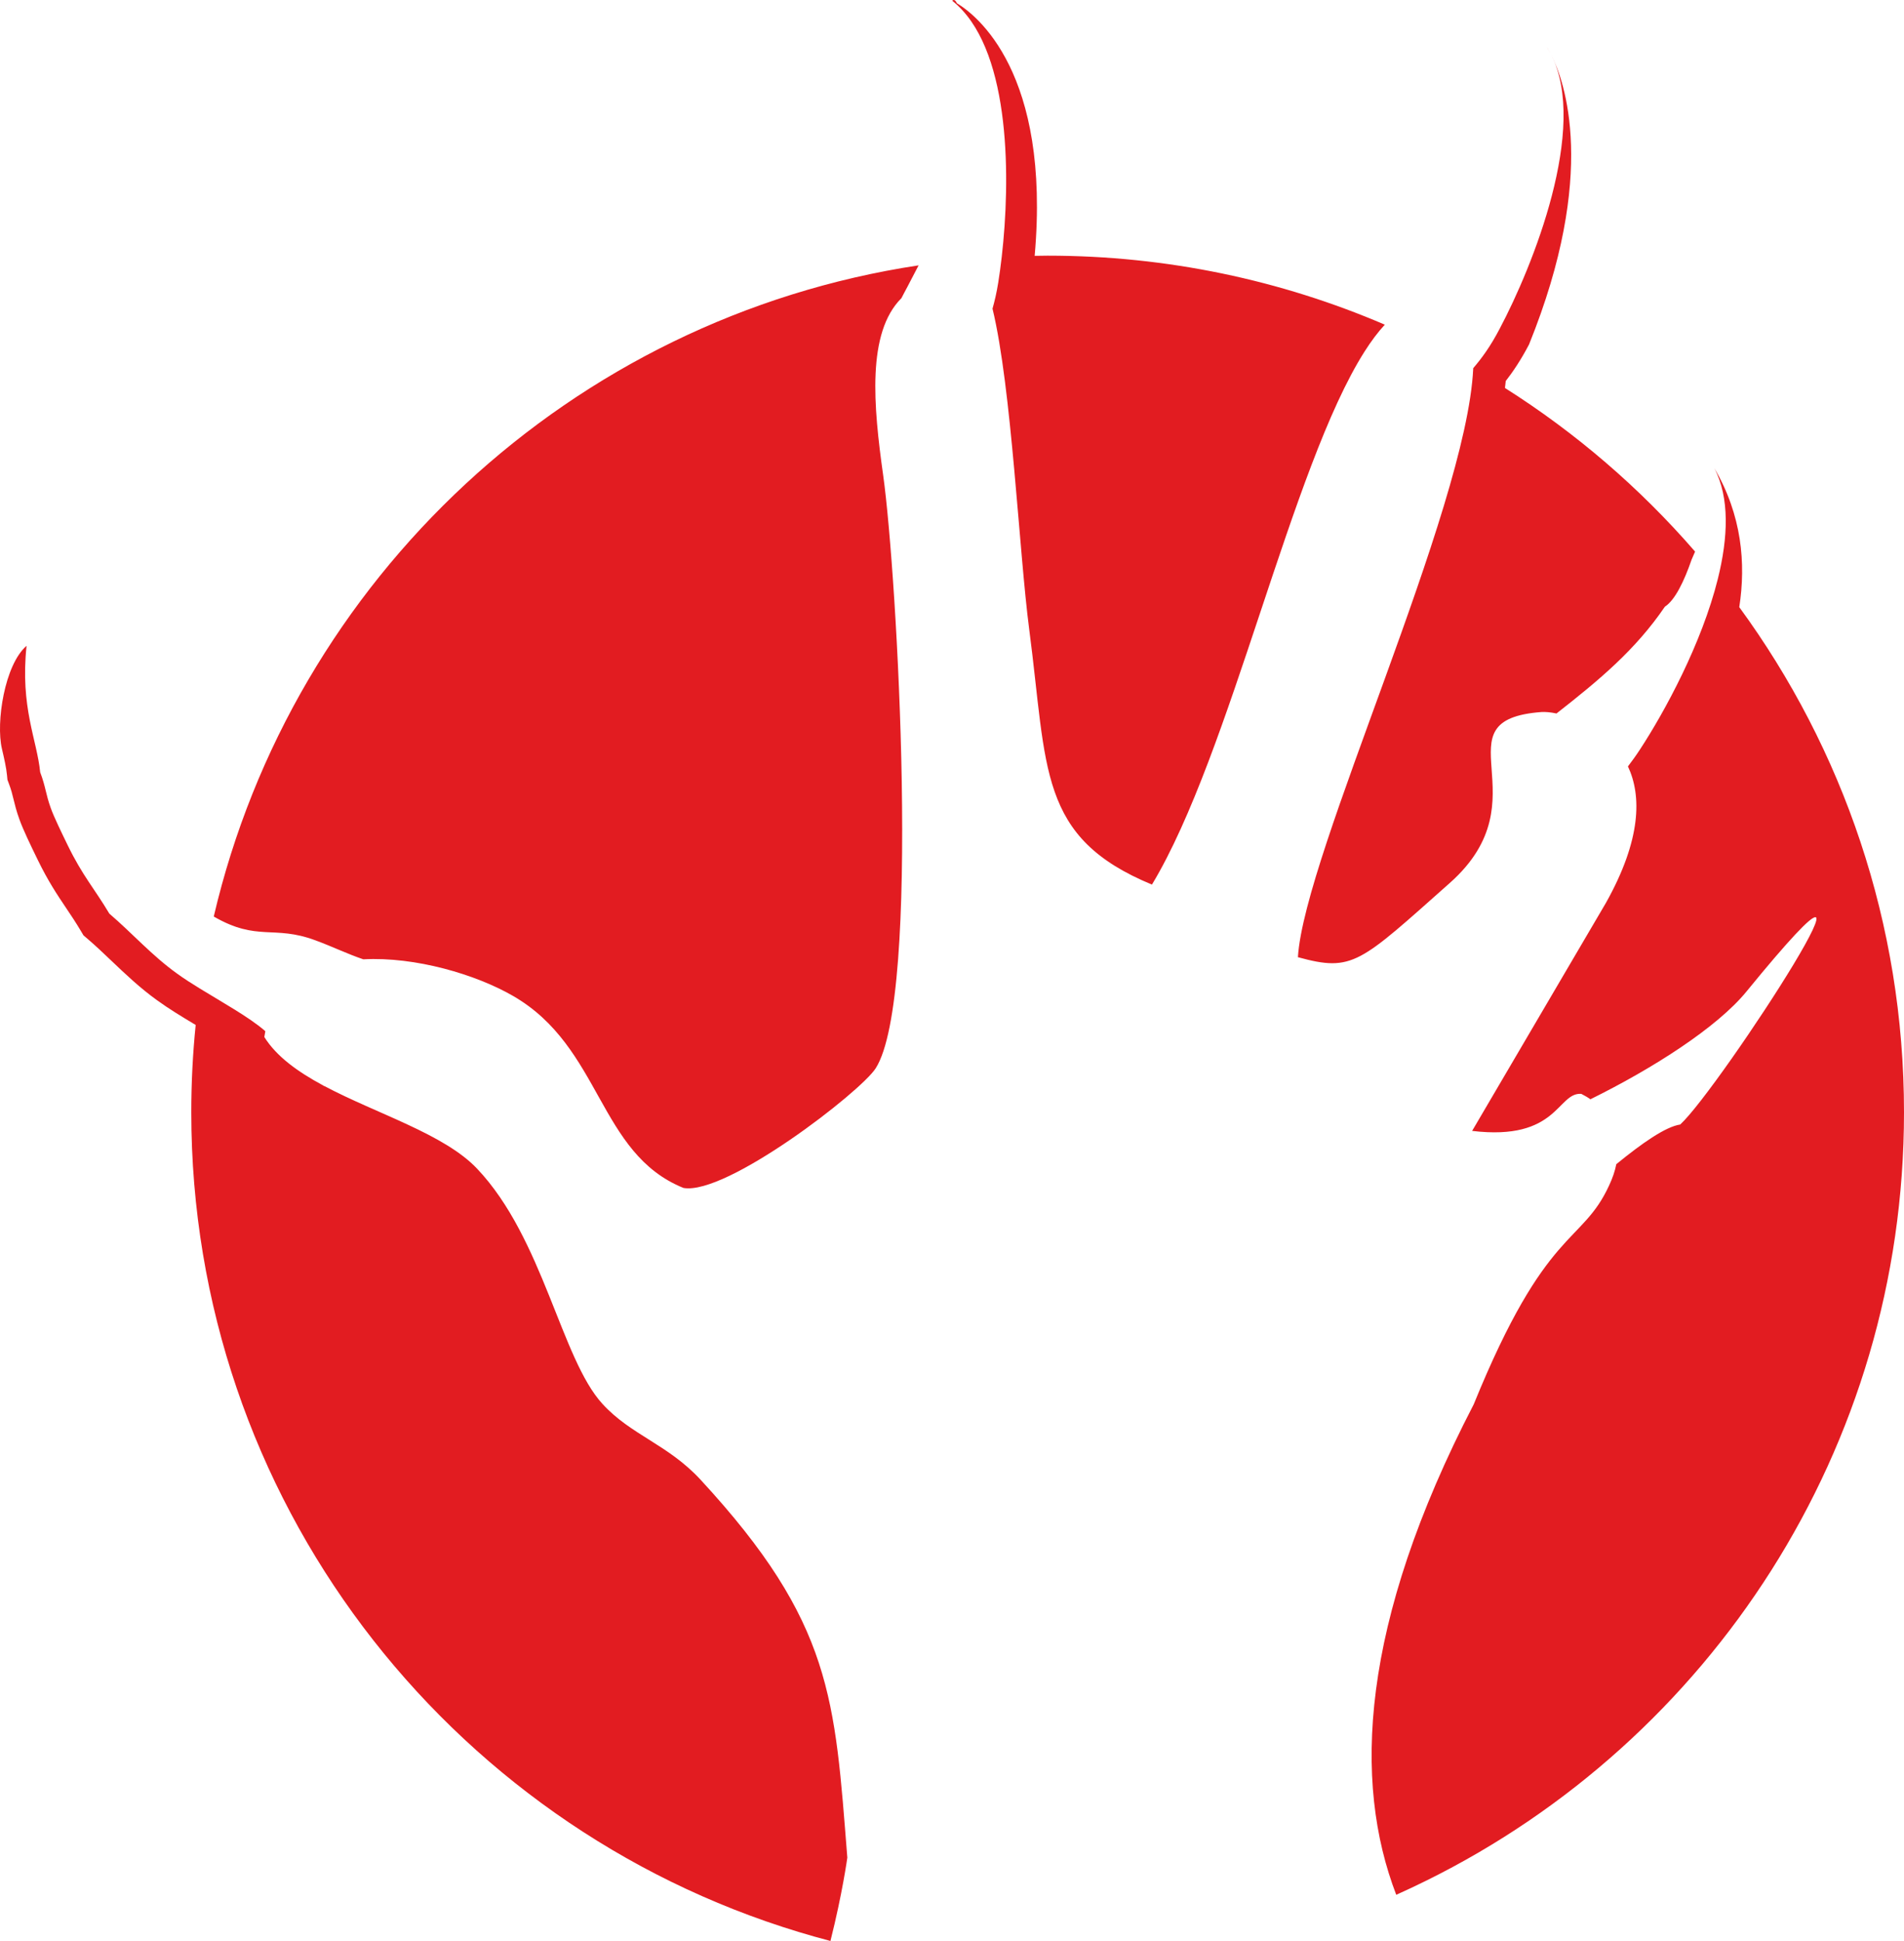 <svg version="1.1" id="图层_1" x="0px" y="0px" width="180px" height="183.451px" viewBox="0 0 180 183.451" enable-background="new 0 0 180 183.451" xml:space="preserve" xmlns="http://www.w3.org/2000/svg" xmlns:xlink="http://www.w3.org/1999/xlink" xmlns:xml="http://www.w3.org/XML/1998/namespace">
  <path fill="#E21C21" d="M180,105.123c0,31.847-18.392,59.395-45.132,72.612c-0.946,0.469-1.902,0.921-2.87,1.353
	c-4.092-10.645-3.458-25.543,7.326-46.359c6.878-16.901,10.193-15.026,12.796-20.681c0.325-0.698,0.558-1.363,0.682-2.014
	c2.432-1.983,4.631-3.532,6.042-3.75c3.732-3.407,22.739-32.746,6.258-12.563c-2.773,3.393-8.846,7.267-14.748,10.178
	c-0.263-0.187-0.558-0.356-0.867-0.512c-2.276-0.155-2.185,4.478-10.316,3.501l12.655-21.562c3.346-5.98,3.377-10.116,2.076-12.889
	c0.356-0.466,0.729-0.977,1.115-1.564c2.37-3.616,5.863-10.051,7.381-16.149c0.974-3.908,1.137-7.679-0.333-10.479
	c2.605,4.436,3,8.997,2.362,13.14C174.216,70.77,180,87.27,180,105.123z M130.917,30.686c-9.782-4.194-20.557-6.521-31.875-6.521
	c-0.41,0-0.818,0.009-1.227,0.016c1.532-17.338-5.504-22.763-7.358-23.877c-0.209-0.493-0.438-0.237-0.438-0.237
	c0.176,0.14,0.346,0.29,0.511,0.444c5.052,4.74,4.999,16.546,4.171,23.771c-0.102,0.884-0.213,1.704-0.33,2.429
	c-0.154,0.961-0.34,1.751-0.541,2.463c1.813,7.467,2.509,23.004,3.47,30.314c1.734,13.199,0.805,19.658,11.603,24.12
	c7.475-12.394,13.154-39.479,20.11-50.397C129.637,32.229,130.271,31.386,130.917,30.686z M20.208,86.627
	c4.128,2.39,5.658,0.78,9.599,2.246c1.61,0.589,3.021,1.286,4.539,1.798c4.94-0.264,10.672,1.44,14.173,3.47
	c8.365,4.833,8.01,14.871,16.095,18.14c4.074,0.713,16.761-9.093,18.171-11.309c4.321-6.754,2.014-46.704,0.713-56.014
	c-0.93-6.614-1.565-13.492,1.719-16.776c0.17-0.341,0.372-0.697,0.573-1.084c0.363-0.688,0.713-1.356,1.052-2.018
	C54.025,30.04,27.671,54.7,20.208,86.627z M145.754,67.296c0.324-0.016,0.821,0.015,1.394,0.14
	c4.099-3.209,7.474-6.028,10.245-10.092c0.959-0.622,1.816-2.393,2.526-4.445c0.122-0.268,0.231-0.522,0.331-0.766
	c-0.02-0.023-0.04-0.045-0.06-0.067c-5.178-5.962-11.215-11.157-17.915-15.397c0.024-0.219,0.057-0.445,0.075-0.657
	c0.651-0.837,1.41-1.94,2.203-3.457c6.551-16.187,3.332-24.935,2.093-27.379c3.523,6.905-1.734,19.982-4.874,25.904
	c-0.883,1.688-1.688,2.772-2.494,3.717c-0.001,0.019-0.004,0.04-0.004,0.059c-0.645,13.388-15.983,45.838-16.571,55.614
	c5.204,1.425,5.825,0.559,14.344-7.002C146.094,75.46,135.669,68.04,145.754,67.296z M56.947,132.681
	c-3.904-4.26-5.593-15.63-11.836-22.214c-3.098-3.283-9.495-5.188-14.453-7.821v0.015l-0.154-0.094
	c-2.354-1.27-4.367-2.711-5.515-4.553c0.031-0.187,0.063-0.357,0.093-0.543l-0.077-0.076c-1.512-1.287-3.941-2.632-6.08-3.943
	c-0.797-0.488-1.556-0.973-2.207-1.448c-2.37-1.704-4.213-3.796-6.382-5.653c-1.41-2.37-2.526-3.563-3.935-6.46
	c-0.542-1.115-1.286-2.634-1.596-3.501c-0.495-1.364-0.466-1.968-1.007-3.407c-0.294-3.037-1.906-6.12-1.286-11.944
	c-2.085,1.796-2.905,7.25-2.336,9.705c0.224,0.965,0.417,1.797,0.488,2.543l0.04,0.414l0.146,0.39
	c0.215,0.569,0.307,0.947,0.423,1.427c0.129,0.529,0.274,1.13,0.565,1.932c0.354,0.989,1.073,2.47,1.652,3.66l0.077,0.159
	c0.986,2.026,1.85,3.312,2.685,4.554c0.463,0.688,0.9,1.34,1.376,2.139l0.265,0.445l0.394,0.337
	c0.761,0.651,1.485,1.342,2.253,2.072c1.324,1.26,2.692,2.563,4.322,3.734c1.081,0.787,2.37,1.567,3.637,2.326
	c-0.275,2.713-0.416,5.465-0.416,8.249c0,36.515,24.177,67.379,57.394,77.47c1.003,0.305,2.013,0.592,3.032,0.858
	c1.132-4.487,1.595-7.877,1.595-7.877c-1.192-14.995-1.363-22.167-13.863-35.706C63.142,136.507,59.657,135.655,56.947,132.681z
	 M146.235,4.45c0.124,0.193,0.239,0.394,0.349,0.599C146.375,4.65,146.235,4.45,146.235,4.45z" class="color c1"/>
</svg>